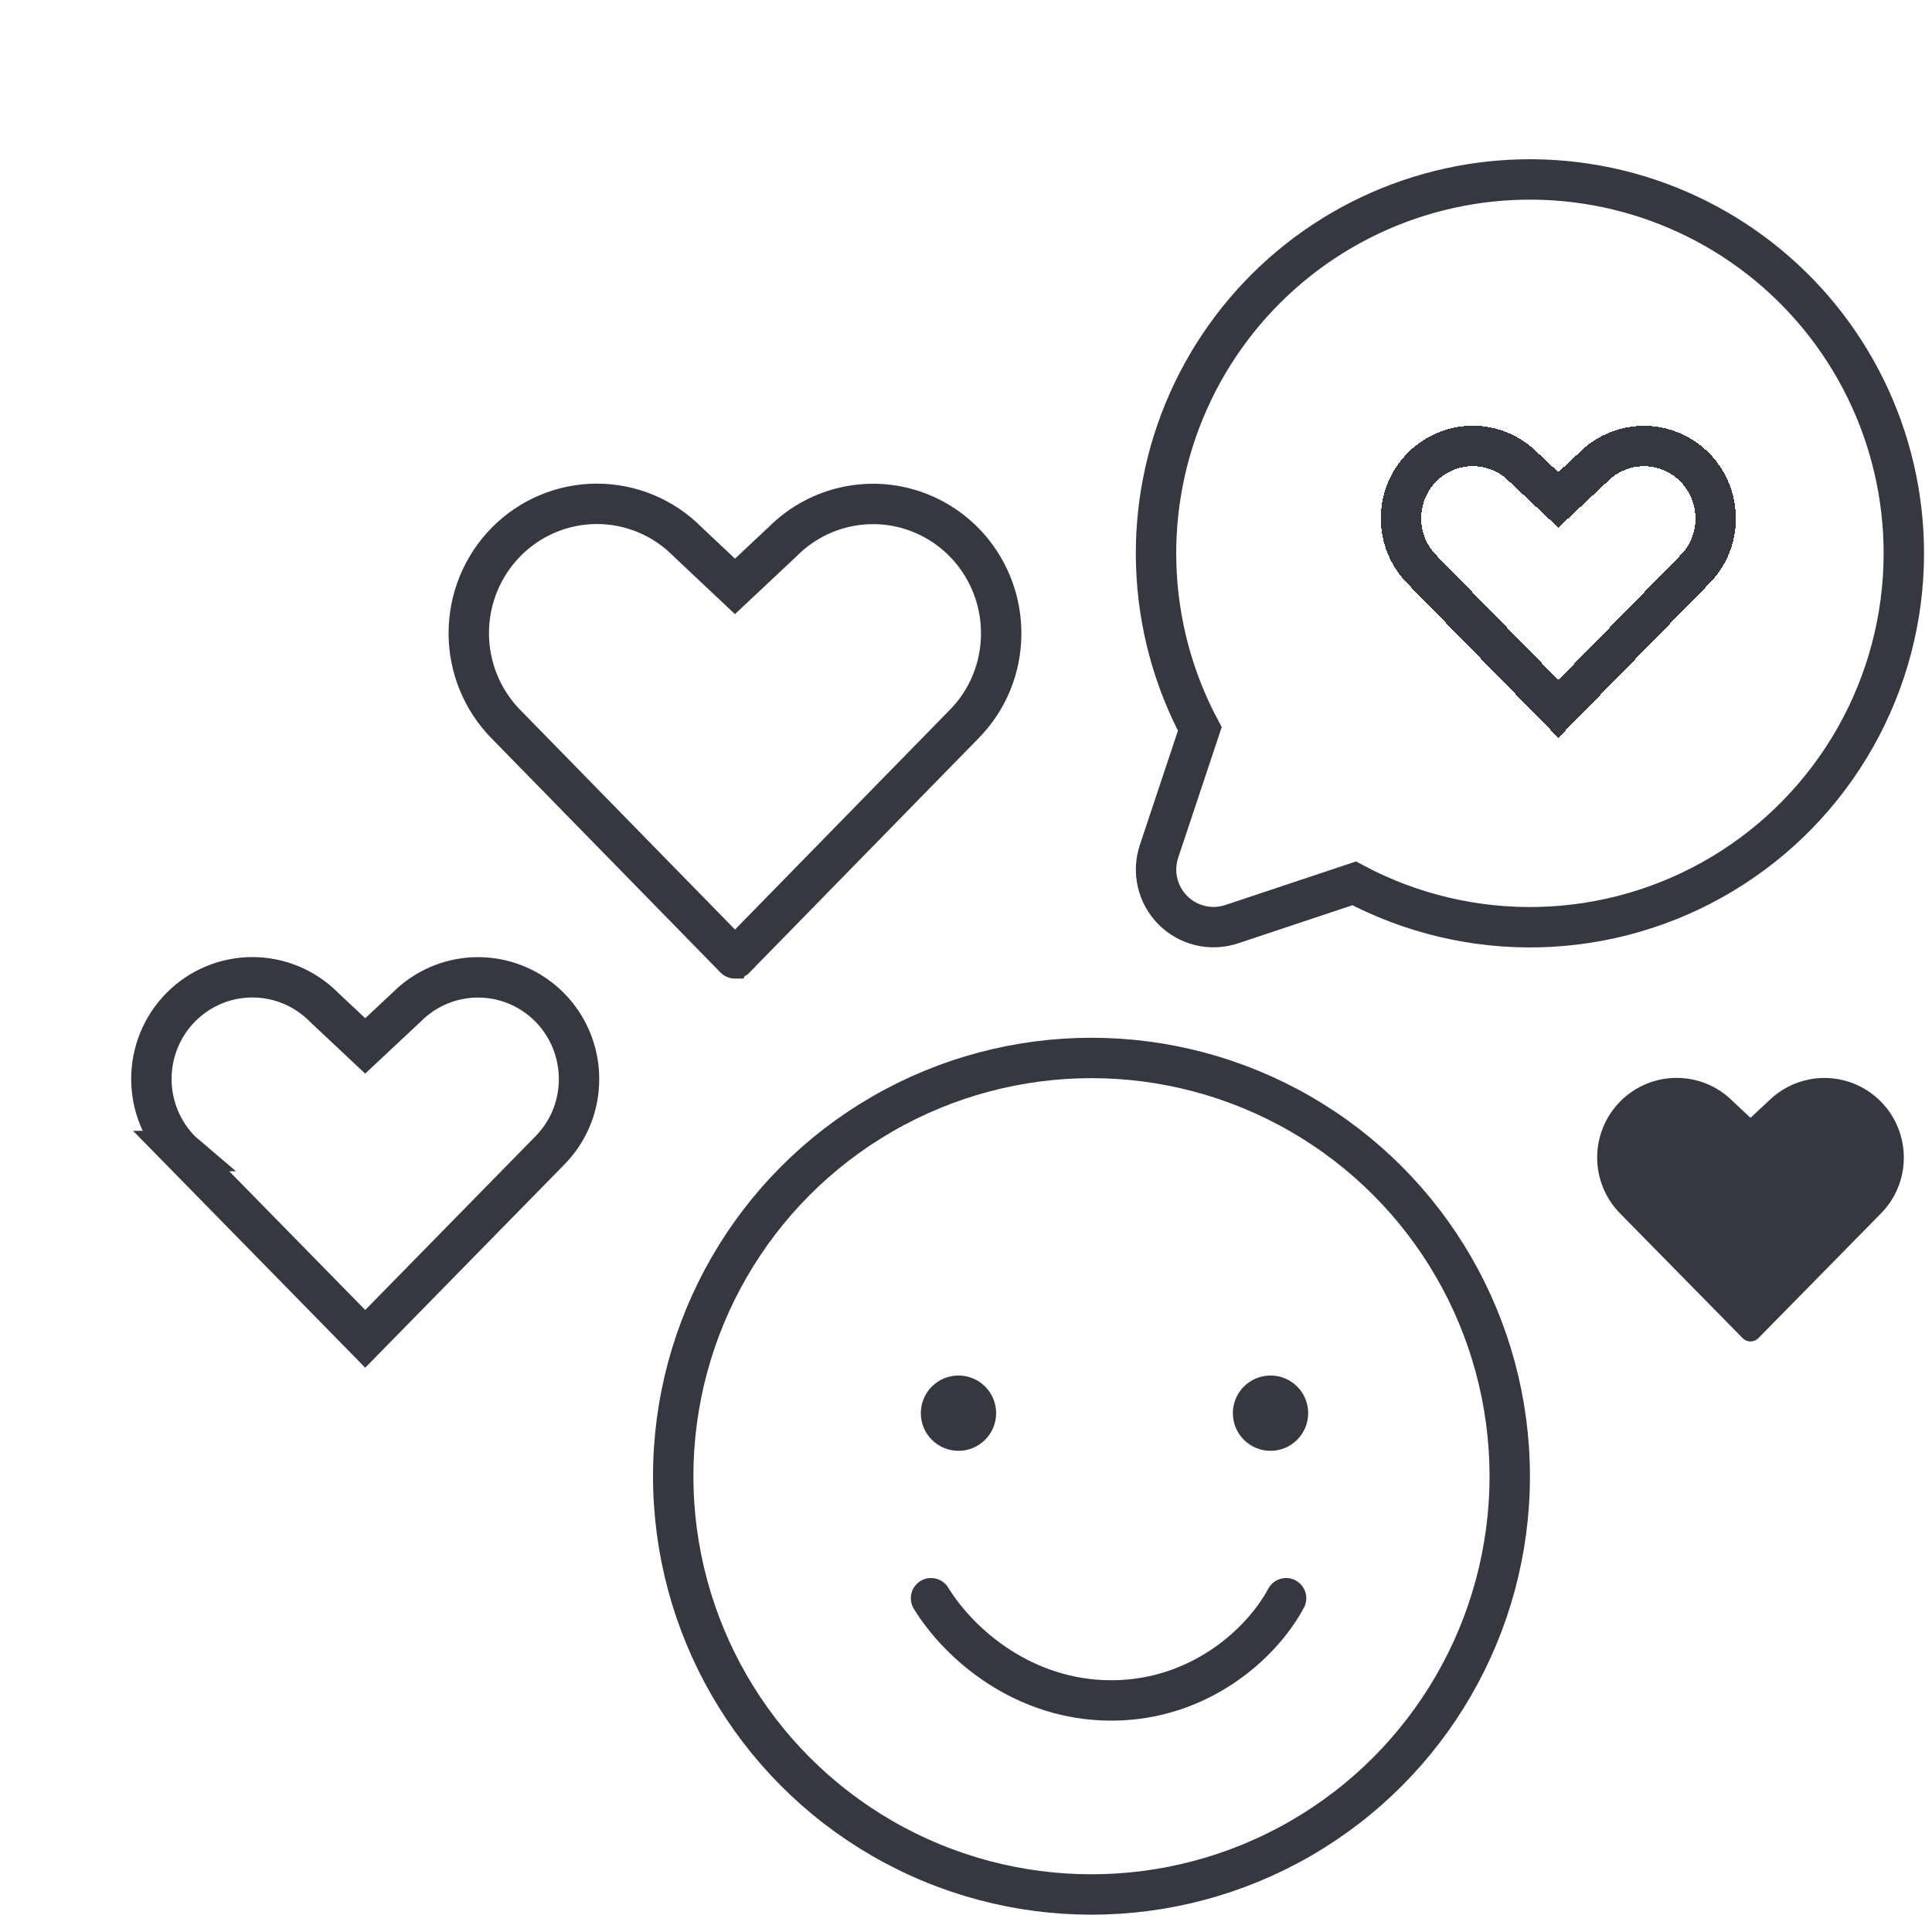 <svg width="110" height="110" viewBox="0 0 110 110" fill="none" xmlns="http://www.w3.org/2000/svg">
<g filter="url(#filter0_dd_13573_116061)">
<path d="M104.396 61.907C104.397 62.503 104.281 63.092 104.053 63.642C103.826 64.192 103.492 64.692 103.071 65.111L96.111 72.192C96.053 72.251 95.984 72.298 95.908 72.33C95.832 72.362 95.75 72.379 95.667 72.379C95.584 72.379 95.502 72.362 95.426 72.33C95.35 72.298 95.281 72.251 95.223 72.192L88.263 65.111C87.414 64.261 86.937 63.109 86.936 61.906C86.936 60.704 87.412 59.55 88.259 58.7C89.106 57.849 90.256 57.371 91.456 57.37C92.655 57.369 93.805 57.846 94.654 58.696L95.667 59.645L96.687 58.693C97.32 58.061 98.126 57.632 99.002 57.459C99.879 57.285 100.787 57.377 101.612 57.721C102.436 58.065 103.141 58.646 103.637 59.391C104.132 60.136 104.396 61.012 104.396 61.907Z" fill="#373742"/>
<path d="M104.396 27.498C104.397 31.173 103.446 34.787 101.636 37.986C99.826 41.185 97.219 43.861 94.068 45.754C90.918 47.646 87.331 48.691 83.656 48.786C79.982 48.88 76.346 48.022 73.102 46.295L66.132 48.618C65.555 48.81 64.936 48.839 64.344 48.699C63.752 48.559 63.21 48.257 62.78 47.827C62.35 47.397 62.048 46.855 61.909 46.263C61.769 45.671 61.797 45.052 61.989 44.475L64.312 37.504C62.794 34.649 61.946 31.485 61.832 28.253C61.719 25.021 62.343 21.805 63.658 18.851C64.973 15.896 66.943 13.28 69.42 11.2C71.897 9.121 74.814 7.633 77.952 6.85C81.089 6.067 84.364 6.009 87.527 6.68C90.691 7.351 93.659 8.735 96.208 10.725C98.757 12.715 100.819 15.26 102.238 18.166C103.657 21.072 104.395 24.264 104.396 27.498Z" stroke="#373742" stroke-width="2.3"/>
<g filter="url(#filter1_dd_13573_116061)">
<path d="M92.219 24.053L92.219 24.056C92.221 24.598 92.115 25.134 91.909 25.634C91.704 26.134 91.402 26.587 91.022 26.968L91.022 26.968L91.013 26.976L83.262 34.899L75.511 26.976L75.511 26.976L75.505 26.97C74.737 26.197 74.304 25.148 74.303 24.052C74.303 22.955 74.734 21.905 75.501 21.132C76.268 20.359 77.306 19.926 78.387 19.925C79.468 19.924 80.506 20.356 81.273 21.128L81.287 21.142L81.301 21.155L82.474 22.259L83.261 23L84.049 22.261L85.23 21.153L85.244 21.14L85.258 21.126C85.83 20.552 86.558 20.163 87.348 20.006C88.138 19.85 88.957 19.932 89.701 20.244C90.445 20.556 91.082 21.083 91.531 21.761C91.98 22.439 92.22 23.237 92.219 24.053ZM83.57 35.213C83.57 35.213 83.57 35.214 83.57 35.214L83.57 35.213L83.57 35.213Z" stroke="#373742" stroke-width="2.3" shape-rendering="crispEdges"/>
</g>
<path d="M53.003 32.055L53.003 32.058C53.005 33.025 52.817 33.983 52.45 34.876C52.083 35.768 51.543 36.578 50.864 37.259L50.864 37.259L50.856 37.267L37.855 50.562L37.855 50.563C37.855 50.563 37.854 50.564 37.854 50.564C37.852 50.565 37.851 50.566 37.851 50.566C37.85 50.566 37.85 50.566 37.85 50.566C37.849 50.566 37.848 50.567 37.848 50.567C37.847 50.567 37.847 50.566 37.847 50.566C37.846 50.566 37.846 50.566 37.845 50.566C37.844 50.566 37.842 50.565 37.84 50.563L37.84 50.562L24.84 37.267L24.84 37.267L24.833 37.261C23.463 35.882 22.691 34.008 22.69 32.053C22.689 30.098 23.459 28.224 24.827 26.843C26.195 25.462 28.05 24.688 29.982 24.686C31.914 24.685 33.77 25.457 35.139 26.836L35.153 26.85L35.167 26.863L37.059 28.646L37.846 29.387L38.635 28.647L40.541 26.858L40.554 26.846L40.568 26.832C41.59 25.807 42.89 25.111 44.302 24.831C45.715 24.551 47.178 24.698 48.507 25.256C49.837 25.813 50.975 26.756 51.775 27.966C52.576 29.176 53.004 30.599 53.003 32.055Z" stroke="#373742" stroke-width="2.3"/>
<path d="M28.967 57.436L28.967 57.439C28.969 58.199 28.821 58.952 28.532 59.654C28.242 60.355 27.817 60.992 27.282 61.527L27.282 61.527L27.274 61.535L16.794 72.228L6.314 61.535L6.315 61.535L6.308 61.529C5.228 60.444 4.62 58.972 4.619 57.434C4.618 55.897 5.224 54.423 6.303 53.337C7.382 52.252 8.844 51.642 10.367 51.642C11.89 51.641 13.353 52.248 14.433 53.332L14.446 53.346L14.46 53.359L16.007 54.812L16.793 55.551L17.58 54.814L19.137 53.356L19.151 53.343L19.165 53.329C19.97 52.523 20.995 51.976 22.108 51.755C23.222 51.535 24.376 51.651 25.424 52.089C26.472 52.528 27.369 53.269 28 54.221C28.631 55.172 28.968 56.291 28.967 57.436Z" stroke="#373742" stroke-width="2.3"/>
<circle cx="58.144" cy="80.05" r="23.814" stroke="#373742" stroke-width="2.3"/>
<g filter="url(#filter2_dd_13573_116061)">
<circle cx="49.108" cy="74.996" r="2.144" fill="#373742"/>
</g>
<g filter="url(#filter3_dd_13573_116061)">
<circle cx="66.874" cy="74.996" r="2.144" fill="#373742"/>
</g>
<g filter="url(#filter4_d_13573_116061)">
<path d="M47.883 85.87C49.516 88.525 53.182 91.69 58.144 91.69C63.106 91.69 66.67 88.525 68.099 85.87" stroke="#373742" stroke-width="2.3" stroke-linecap="round" stroke-linejoin="round"/>
</g>
</g>
<defs>
<filter id="filter0_dd_13573_116061" x="3.469" y="3" width="106.531" height="105.014" filterUnits="userSpaceOnUse" color-interpolation-filters="sRGB">
<feFlood flood-opacity="0" result="BackgroundImageFix"/>
<feColorMatrix in="SourceAlpha" type="matrix" values="0 0 0 0 0 0 0 0 0 0 0 0 0 0 0 0 0 0 127 0" result="hardAlpha"/>
<feOffset dx="3" dy="3"/>
<feComposite in2="hardAlpha" operator="out"/>
<feColorMatrix type="matrix" values="0 0 0 0 1 0 0 0 0 0.816 0 0 0 0 0.847 0 0 0 1 0"/>
<feBlend mode="normal" in2="BackgroundImageFix" result="effect1_dropShadow_13573_116061"/>
<feColorMatrix in="SourceAlpha" type="matrix" values="0 0 0 0 0 0 0 0 0 0 0 0 0 0 0 0 0 0 127 0" result="hardAlpha"/>
<feOffset dx="1" dy="1"/>
<feComposite in2="hardAlpha" operator="out"/>
<feColorMatrix type="matrix" values="0 0 0 0 1 0 0 0 0 0.976 0 0 0 0 0.929 0 0 0 1 0"/>
<feBlend mode="normal" in2="effect1_dropShadow_13573_116061" result="effect2_dropShadow_13573_116061"/>
<feBlend mode="normal" in="SourceGraphic" in2="effect2_dropShadow_13573_116061" result="shape"/>
</filter>
<filter id="filter1_dd_13573_116061" x="73.153" y="18.775" width="21.342" height="18.585" filterUnits="userSpaceOnUse" color-interpolation-filters="sRGB">
<feFlood flood-opacity="0" result="BackgroundImageFix"/>
<feColorMatrix in="SourceAlpha" type="matrix" values="0 0 0 0 0 0 0 0 0 0 0 0 0 0 0 0 0 0 127 0" result="hardAlpha"/>
<feOffset dx="1.126" dy="1.126"/>
<feComposite in2="hardAlpha" operator="out"/>
<feColorMatrix type="matrix" values="0 0 0 0 1 0 0 0 0 0.816 0 0 0 0 0.847 0 0 0 1 0"/>
<feBlend mode="normal" in2="BackgroundImageFix" result="effect1_dropShadow_13573_116061"/>
<feColorMatrix in="SourceAlpha" type="matrix" values="0 0 0 0 0 0 0 0 0 0 0 0 0 0 0 0 0 0 127 0" result="hardAlpha"/>
<feOffset dx="0.338" dy="0.338"/>
<feComposite in2="hardAlpha" operator="out"/>
<feColorMatrix type="matrix" values="0 0 0 0 1 0 0 0 0 0.976 0 0 0 0 0.929 0 0 0 1 0"/>
<feBlend mode="normal" in2="effect1_dropShadow_13573_116061" result="effect2_dropShadow_13573_116061"/>
<feBlend mode="normal" in="SourceGraphic" in2="effect2_dropShadow_13573_116061" result="shape"/>
</filter>
<filter id="filter2_dd_13573_116061" x="46.964" y="72.852" width="5.414" height="5.414" filterUnits="userSpaceOnUse" color-interpolation-filters="sRGB">
<feFlood flood-opacity="0" result="BackgroundImageFix"/>
<feColorMatrix in="SourceAlpha" type="matrix" values="0 0 0 0 0 0 0 0 0 0 0 0 0 0 0 0 0 0 127 0" result="hardAlpha"/>
<feOffset dx="1.126" dy="1.126"/>
<feComposite in2="hardAlpha" operator="out"/>
<feColorMatrix type="matrix" values="0 0 0 0 1 0 0 0 0 0.816 0 0 0 0 0.847 0 0 0 1 0"/>
<feBlend mode="normal" in2="BackgroundImageFix" result="effect1_dropShadow_13573_116061"/>
<feColorMatrix in="SourceAlpha" type="matrix" values="0 0 0 0 0 0 0 0 0 0 0 0 0 0 0 0 0 0 127 0" result="hardAlpha"/>
<feOffset dx="0.338" dy="0.338"/>
<feComposite in2="hardAlpha" operator="out"/>
<feColorMatrix type="matrix" values="0 0 0 0 1 0 0 0 0 0.976 0 0 0 0 0.929 0 0 0 1 0"/>
<feBlend mode="normal" in2="effect1_dropShadow_13573_116061" result="effect2_dropShadow_13573_116061"/>
<feBlend mode="normal" in="SourceGraphic" in2="effect2_dropShadow_13573_116061" result="shape"/>
</filter>
<filter id="filter3_dd_13573_116061" x="64.73" y="72.852" width="5.414" height="5.414" filterUnits="userSpaceOnUse" color-interpolation-filters="sRGB">
<feFlood flood-opacity="0" result="BackgroundImageFix"/>
<feColorMatrix in="SourceAlpha" type="matrix" values="0 0 0 0 0 0 0 0 0 0 0 0 0 0 0 0 0 0 127 0" result="hardAlpha"/>
<feOffset dx="1.126" dy="1.126"/>
<feComposite in2="hardAlpha" operator="out"/>
<feColorMatrix type="matrix" values="0 0 0 0 1 0 0 0 0 0.816 0 0 0 0 0.847 0 0 0 1 0"/>
<feBlend mode="normal" in2="BackgroundImageFix" result="effect1_dropShadow_13573_116061"/>
<feColorMatrix in="SourceAlpha" type="matrix" values="0 0 0 0 0 0 0 0 0 0 0 0 0 0 0 0 0 0 127 0" result="hardAlpha"/>
<feOffset dx="0.338" dy="0.338"/>
<feComposite in2="hardAlpha" operator="out"/>
<feColorMatrix type="matrix" values="0 0 0 0 1 0 0 0 0 0.976 0 0 0 0 0.929 0 0 0 1 0"/>
<feBlend mode="normal" in2="effect1_dropShadow_13573_116061" result="effect2_dropShadow_13573_116061"/>
<feBlend mode="normal" in="SourceGraphic" in2="effect2_dropShadow_13573_116061" result="shape"/>
</filter>
<filter id="filter4_d_13573_116061" x="46.732" y="84.72" width="23.642" height="9.246" filterUnits="userSpaceOnUse" color-interpolation-filters="sRGB">
<feFlood flood-opacity="0" result="BackgroundImageFix"/>
<feColorMatrix in="SourceAlpha" type="matrix" values="0 0 0 0 0 0 0 0 0 0 0 0 0 0 0 0 0 0 127 0" result="hardAlpha"/>
<feOffset dx="1.126" dy="1.126"/>
<feComposite in2="hardAlpha" operator="out"/>
<feColorMatrix type="matrix" values="0 0 0 0 1 0 0 0 0 0.816 0 0 0 0 0.847 0 0 0 1 0"/>
<feBlend mode="normal" in2="BackgroundImageFix" result="effect1_dropShadow_13573_116061"/>
<feBlend mode="normal" in="SourceGraphic" in2="effect1_dropShadow_13573_116061" result="shape"/>
</filter>
</defs>
</svg>
